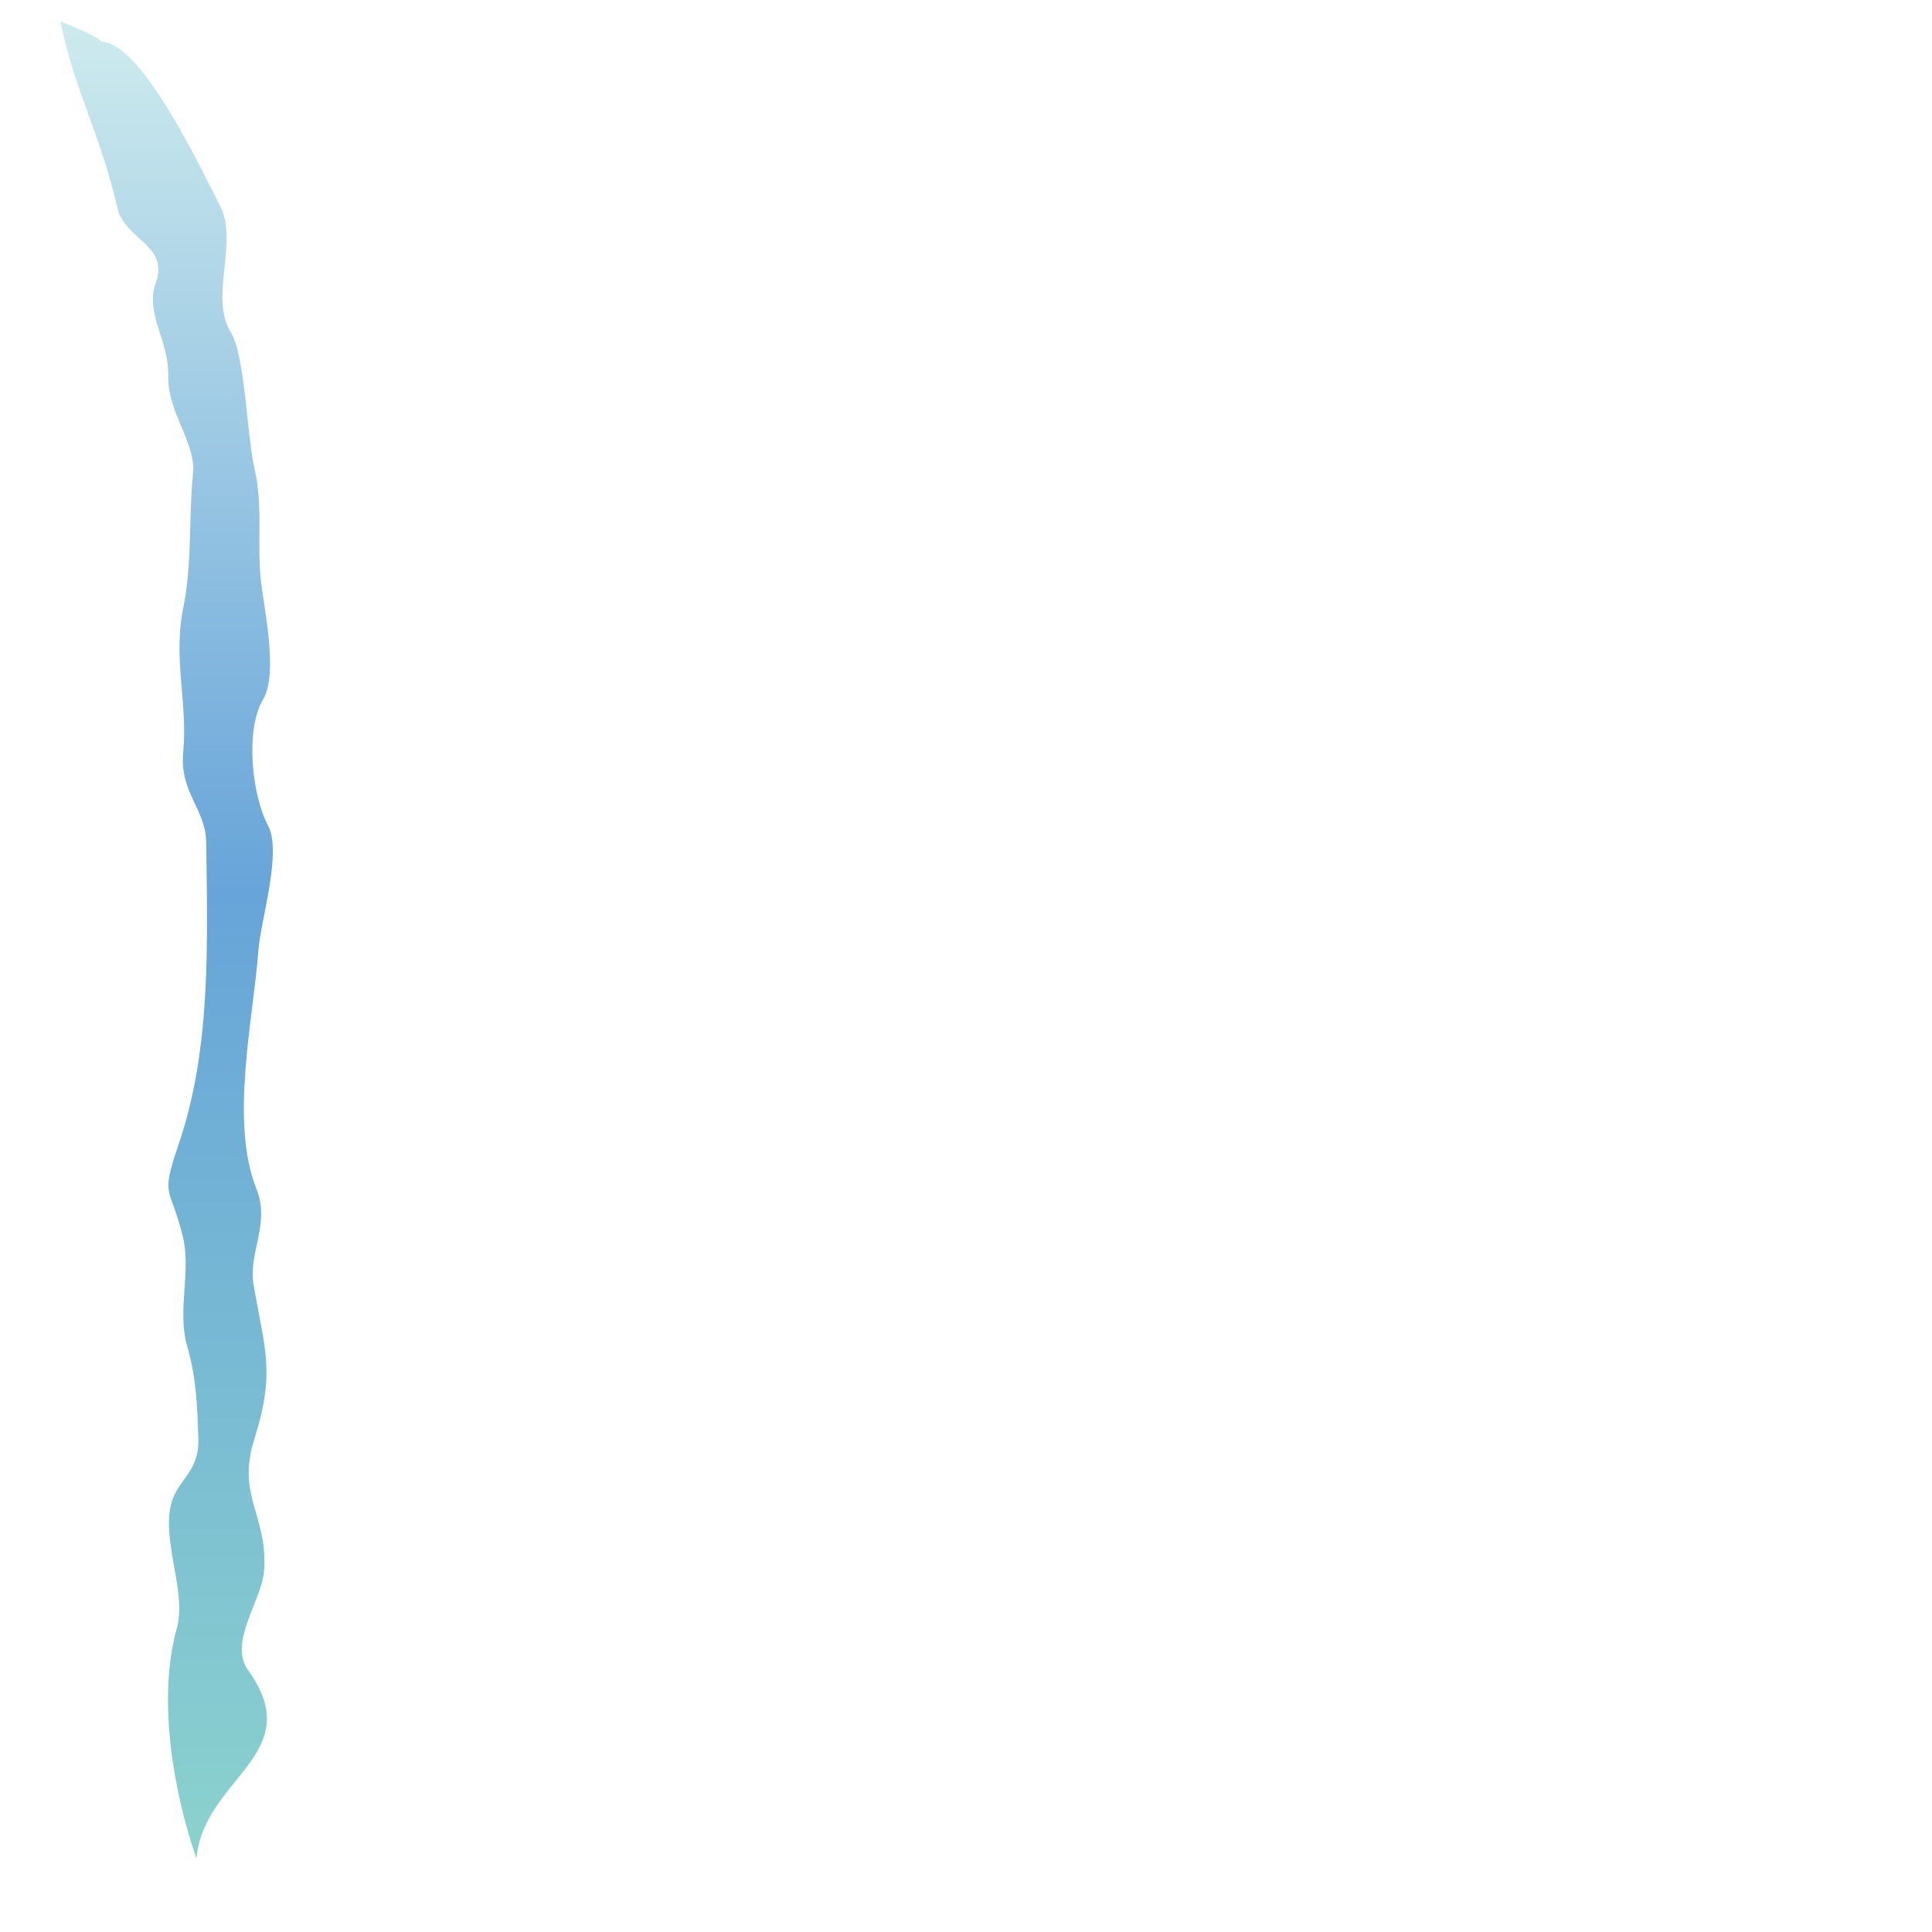 <?xml version="1.0" encoding="utf-8"?>
<!-- Generator: Adobe Illustrator 17.1.0, SVG Export Plug-In . SVG Version: 6.00 Build 0)  -->
<!DOCTYPE svg PUBLIC "-//W3C//DTD SVG 1.1//EN" "http://www.w3.org/Graphics/SVG/1.1/DTD/svg11.dtd">
<svg version="1.1" id="Layer_1" xmlns="http://www.w3.org/2000/svg" xmlns:xlink="http://www.w3.org/1999/xlink" x="0px" y="0px"
	 viewBox="0 0 1200 1200" enable-background="new 0 0 1200 1200" xml:space="preserve">
<linearGradient id="SVGID_1_" gradientUnits="userSpaceOnUse" x1="1934.585" y1="-721.088" x2="1999.86" y2="1515.649" gradientTransform="matrix(-0.51 -1.487706e-02 1.487706e-02 -0.51 1100.447 815.48)">
	<stop  offset="1.020408e-02" style="stop-color:#8AD1CE"/>
	<stop  offset="0.526" style="stop-color:#67A4D9"/>
	<stop  offset="1" style="stop-color:#CEEBEE"/>
</linearGradient>
<path fill="url(#SVGID_1_)" d="M63.3,25.9c25.2,0.7,63.4,82.7,73.4,102c11.6,22.4-6.9,56.9,6.7,78.6c8.8,14,10.1,64.8,14.4,83.2
	c5.8,24.8,1.8,45.1,4.1,69.5c1.6,17.2,11.4,58.6,1.4,75.4c-11,18.7-7,59.1,3.2,78.2c8.8,16.5-4.6,58.7-6,77.5
	c-3.2,42.7-17.9,106.4-1.2,148.2c8.7,21.8-5.2,39.5-1.8,59.4c6.6,39.3,13.8,53.9,0.6,95.5c-11.4,35.8,7.9,46.7,6,81.4
	c-1.1,19.2-22.6,45.1-10,62.6c37.7,52.3-27.5,66.6-32.1,116.9C107,1111,98,1054,109.7,1011.9c6.1-21.9-7.4-49.9-4.3-73.1
	c2.7-20.2,18.5-22.1,17.8-45.4c-0.7-20-1.2-37.4-6.8-56.7c-6.7-23,2.7-46.9-3-69.4c-7.9-31.4-13.9-22.8-2.4-56.7
	c20.3-59.5,17.8-124.9,17.1-187.2c-0.2-20.9-16.7-31.1-14.3-56.2c2.9-30.8-6.4-57.4,0-89.5c5.8-29.2,3.2-54.7,6.1-83.6
	c2-19-16-37.9-15.4-60.7c0.6-21.7-14.6-38.9-7.8-57.5c8.7-23.8-19.2-26.8-23.8-46.8C62.2,82.6,46,55.7,37.5,13.1
	C45.5,17,56.5,20.2,63.3,25.9z"/>
</svg>
